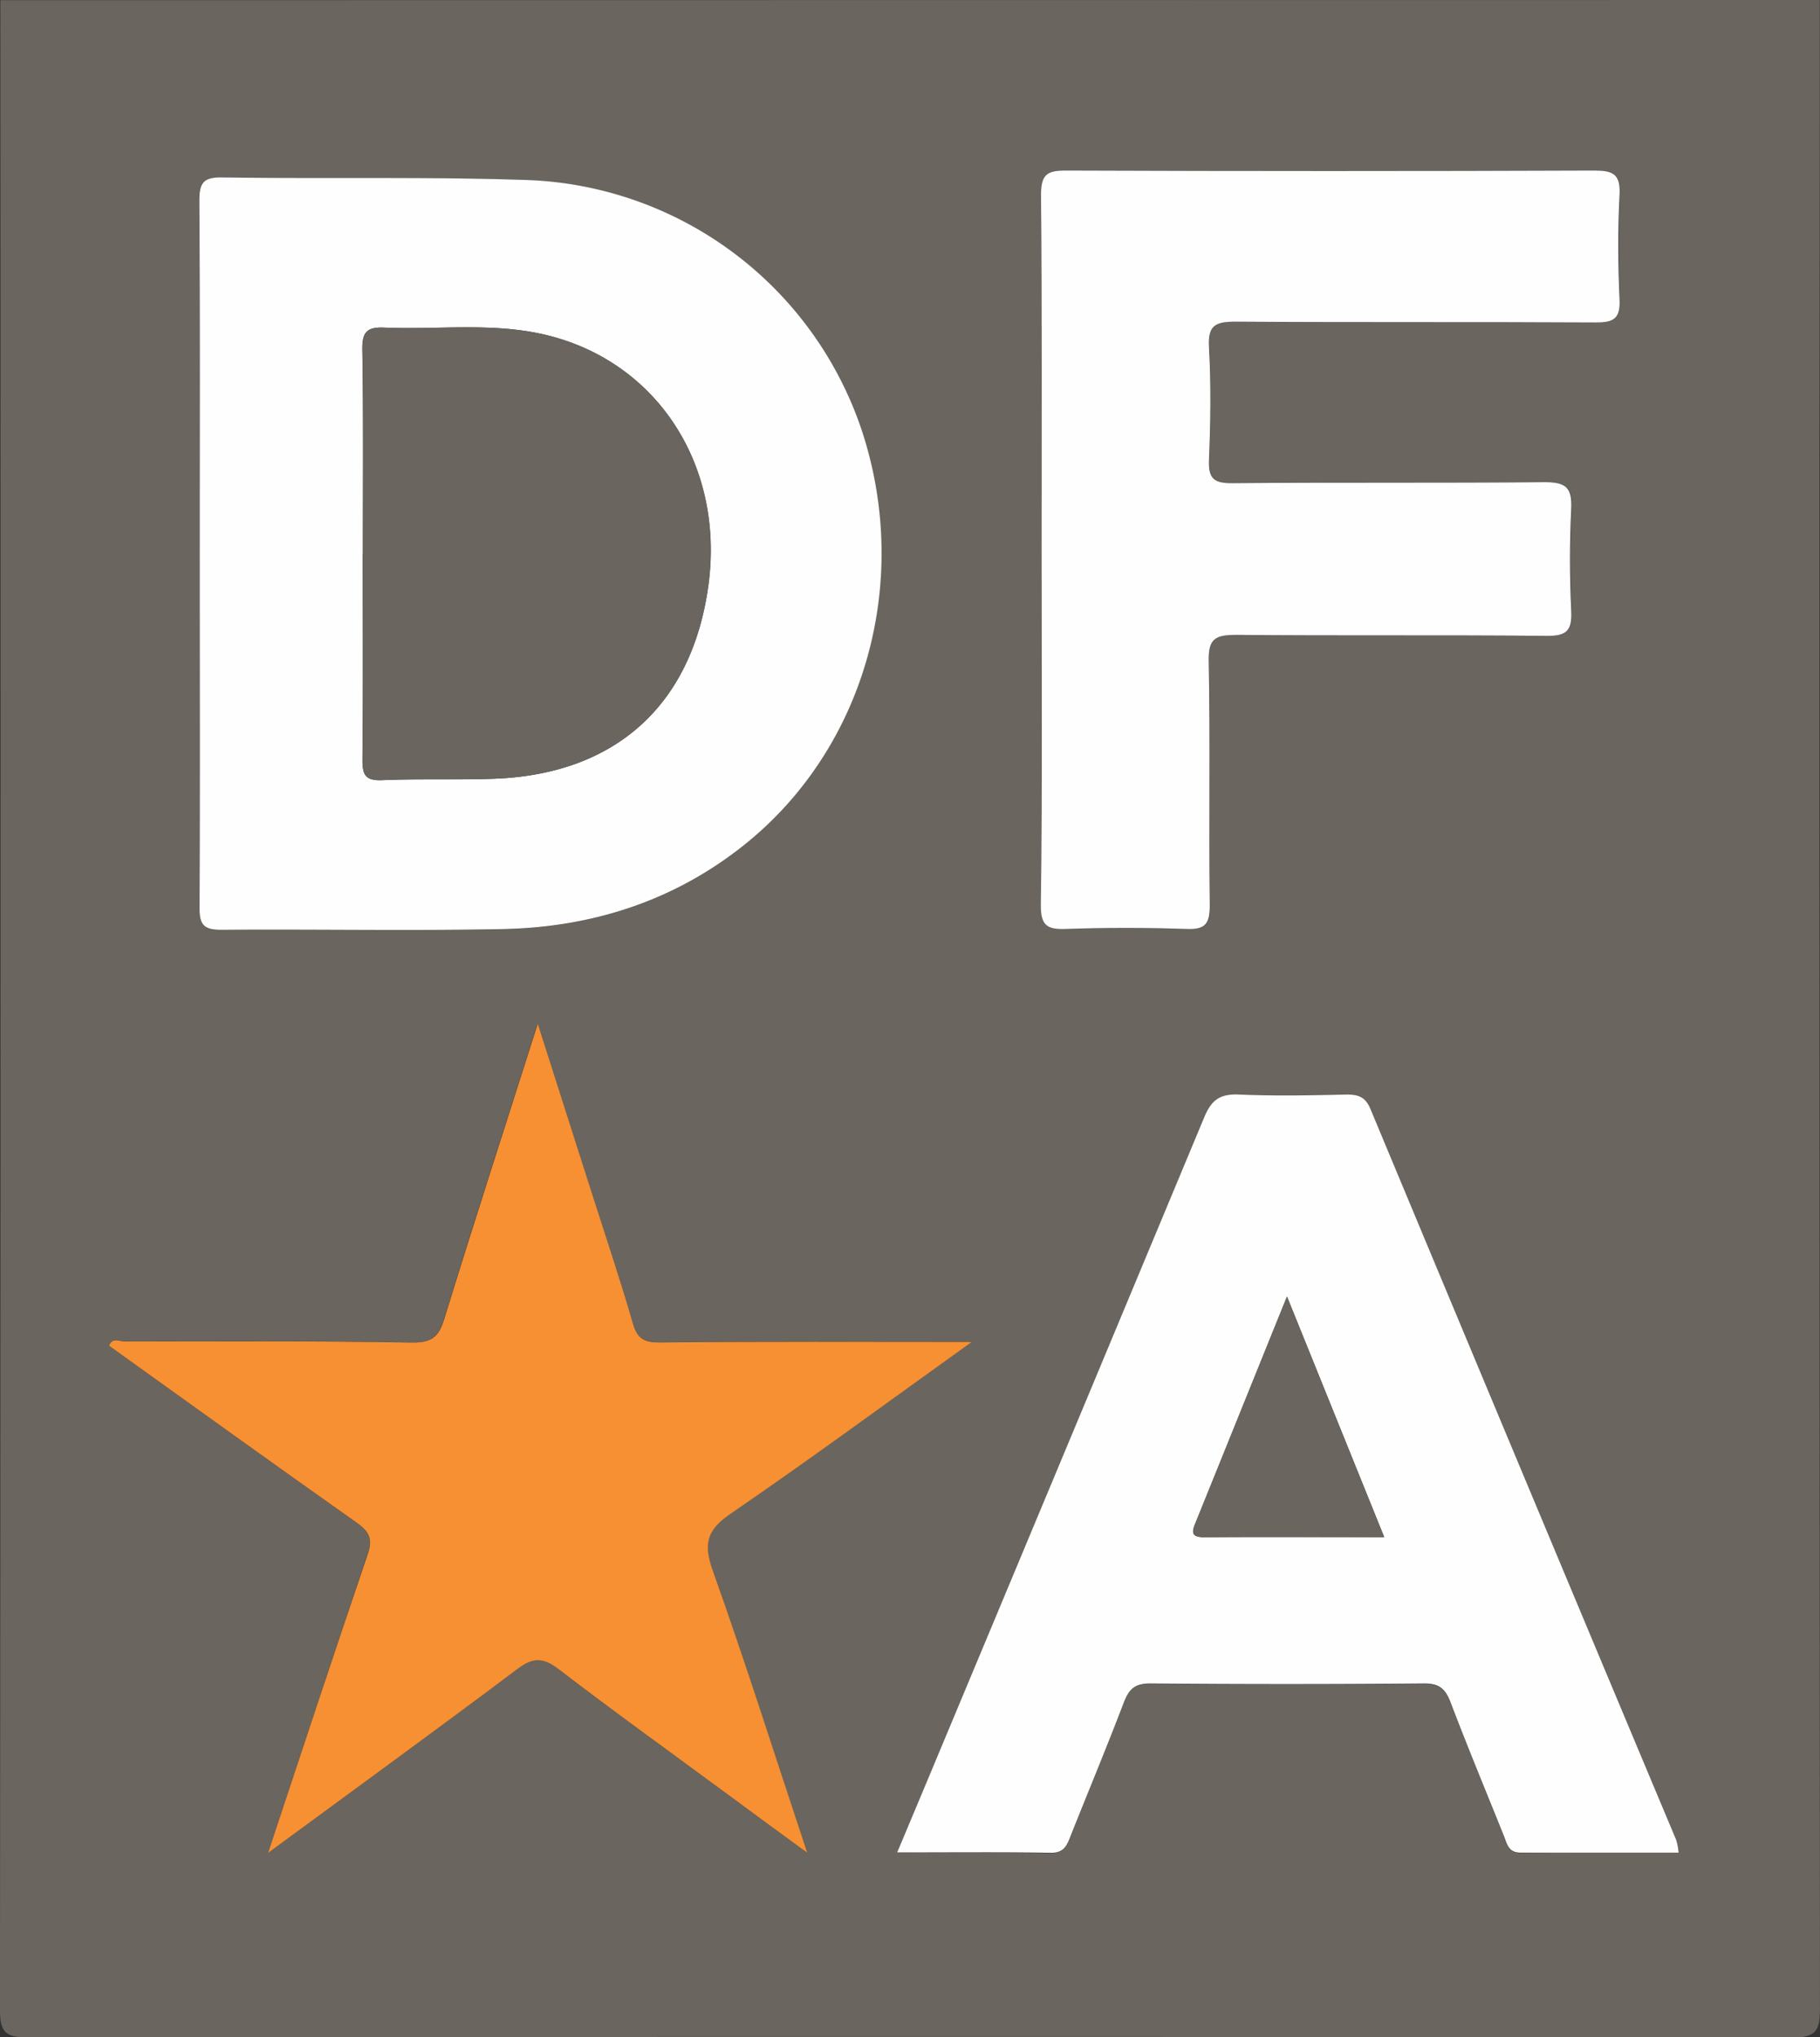 <svg id="Layer_1" data-name="Layer 1" xmlns="http://www.w3.org/2000/svg" viewBox="0 0 346.11 387.28"><rect x="0" y="0" width="346.11" height="387.28" fill="#333333" stroke="none"/><defs><style>.cls-1{fill:#6a655e;}.cls-2{fill:#fefefe;}.cls-3{fill:#f79032;}</style></defs><title>dfa-logo</title><path class="cls-1" d="M624.84,202.62q0,43.48-.07,87,0,147.44.1,294.88c0,4.32-.9,5.45-5.36,5.44q-167.68-.21-335.36,0c-4.42,0-5.4-1.06-5.39-5.44q.19-190.92.08-381.84ZM316.75,307.77c0,22.49.07,45-.08,67.48,0,3.33.93,4.18,4.18,4.16,17.83-.15,35.66.22,53.48-.14,16.9-.34,32.46-5.28,45.84-15.93,22.92-18.24,31.91-49.73,22.56-78.53A69.75,69.75,0,0,0,379,236.86c-19.31-.65-38.64-.21-58-.49-3.54-.05-4.4.94-4.37,4.42C316.83,263.11,316.75,285.44,316.75,307.77ZM598,554.8a13.14,13.14,0,0,0-.43-2.35Q568.45,483,539.39,413.53c-1-2.31-2.29-2.81-4.54-2.77-6.83.11-13.67.24-20.49,0-3.52-.15-5.19.94-6.58,4.29q-26.47,63.81-53.25,127.5l-5.16,12.29c10.27,0,19.75-.09,29.23.06,2.47,0,3-1.38,3.74-3.15,3.38-8.5,6.91-16.93,10.16-25.48,1-2.53,2.11-3.57,5-3.55q26,.23,52,0c2.84,0,4.09.9,5.07,3.47,3.25,8.54,6.76,17,10.17,25.47.6,1.5.83,3.23,3.14,3.21C577.81,554.77,587.77,554.8,598,554.8ZM476.86,307.14c0,22.49.1,45-.1,67.46,0,3.84,1,4.78,4.73,4.63,7.65-.3,15.33-.28,23,0,3.54.12,4.44-1,4.4-4.44-.18-15.49.11-31-.2-46.47-.09-4.36,1.27-5.08,5.26-5,19.65.22,39.31,0,59,.19,3.8,0,4.86-1,4.68-4.74-.32-6.48-.33-13,0-19.48.2-4-1-5-5-5-19.82.21-39.64,0-59.46.19-3.49,0-4.57-.87-4.43-4.41.28-7.15.38-14.34,0-21.48-.24-4.22,1.36-4.84,5.06-4.81,22.82.15,45.64,0,68.46.15,3.33,0,4.72-.63,4.56-4.31-.3-6.65-.35-13.34,0-20,.22-4-1.33-4.58-4.85-4.57q-50.22.18-100.44,0c-3.62,0-4.78.74-4.74,4.64C477,262.17,476.85,284.66,476.86,307.14ZM329.74,554.87c16.38-12.05,31.88-23.29,47.15-34.83,3-2.29,4.92-2.54,8-.18,10.71,8.2,21.66,16.08,32.52,24.07,4.66,3.43,9.34,6.85,14.83,10.88-6.17-18.6-11.74-36.2-17.94-53.58-1.82-5.09-1.22-7.73,3.34-10.85,15.29-10.47,30.22-21.46,45.9-32.69-20.28,0-39.73-.1-59.19.1-3,0-4.41-.61-5.27-3.61-2.3-8-5-15.88-7.49-23.8-3.42-10.72-6.85-21.43-10.59-33.15-6.21,19.48-12.15,37.81-17.82,56.22-1.08,3.5-2.56,4.43-6.25,4.36-18.16-.31-36.32-.22-54.48-.2-.95,0-2.3-.86-3,.8,15.73,11.26,31.39,22.57,47.17,33.69,2.46,1.73,3,3.18,2,6.06C342.34,516.73,336.23,535.36,329.74,554.87Z" transform="translate(-278.77 -202.62)"/><path class="cls-2" d="M316.75,307.77c0-22.33.08-44.65-.08-67,0-3.48.83-4.47,4.37-4.42,19.32.28,38.66-.16,58,.49a69.75,69.75,0,0,1,63.73,47.94c9.35,28.8.36,60.29-22.56,78.53-13.38,10.65-28.94,15.59-45.84,15.93-17.82.36-35.65,0-53.48.14-3.25,0-4.2-.83-4.18-4.16C316.82,352.75,316.75,330.26,316.75,307.77Zm31,.21c0,13,.08,26-.06,38.95,0,2.89.44,4.13,3.74,4,7.14-.33,14.31,0,21.46-.28,23-.88,37.5-14.08,40.58-36.75,3.16-23.25-10.26-43.36-32.26-47.91-9.69-2-19.58-.67-29.38-1.09-3.27-.14-4.21.84-4.16,4.16C347.9,282,347.78,295,347.78,308Z" transform="translate(-278.77 -202.62)"/><path class="cls-2" d="M598,554.8c-10.2,0-20.15,0-30.11,0-2.31,0-2.53-1.71-3.14-3.21-3.41-8.48-6.92-16.92-10.17-25.47-1-2.57-2.23-3.5-5.07-3.47q-26,.23-52,0c-2.88,0-4,1-5,3.55-3.25,8.54-6.79,17-10.16,25.48-.7,1.77-1.27,3.19-3.74,3.15-9.48-.15-19-.06-29.23-.06l5.16-12.29q26.67-63.73,53.25-127.5c1.39-3.34,3.06-4.44,6.58-4.29,6.82.29,13.66.16,20.49,0,2.25,0,3.58.46,4.54,2.77q29,69.5,58.14,138.93A13.14,13.14,0,0,1,598,554.8Zm-56-60L523.52,449.1c-6,14.83-11.62,28.79-17.28,42.74-.72,1.77-1.28,3.06,1.67,3C519,494.76,530.14,494.82,542,494.82Z" transform="translate(-278.77 -202.62)"/><path class="cls-2" d="M476.85,307.14c0-22.49.11-45-.11-67.46,0-3.9,1.13-4.65,4.74-4.64q50.22.19,100.44,0c3.51,0,5.06.57,4.85,4.57-.36,6.64-.31,13.33,0,20,.17,3.68-1.23,4.33-4.56,4.31-22.82-.13-45.64,0-68.46-.15-3.71,0-5.3.59-5.06,4.81.4,7.14.3,14.33,0,21.48-.14,3.54.94,4.44,4.43,4.41,19.82-.17,39.64,0,59.46-.19,3.94,0,5.18,1,5,5-.33,6.48-.32,13,0,19.48.18,3.74-.88,4.78-4.68,4.74-19.65-.2-39.31,0-59-.19-4,0-5.35.67-5.26,5,.31,15.48,0,31,.2,46.47,0,3.47-.86,4.57-4.4,4.44-7.65-.27-15.33-.28-23,0-3.69.14-4.77-.79-4.73-4.63C477,352.12,476.86,329.63,476.85,307.14Z" transform="translate(-278.77 -202.62)"/><path class="cls-3" d="M329.74,554.87c6.49-19.52,12.6-38.14,18.92-56.69,1-2.89.45-4.33-2-6.06-15.79-11.13-31.44-22.43-47.17-33.69.66-1.66,2-.8,3-.8,18.16,0,36.32-.12,54.48.2,3.69.06,5.18-.87,6.25-4.36,5.67-18.41,11.61-36.74,17.82-56.22,3.75,11.72,7.17,22.43,10.59,33.15,2.53,7.92,5.19,15.81,7.49,23.8.86,3,2.22,3.64,5.27,3.61,19.45-.2,38.91-.1,59.19-.1-15.68,11.23-30.61,22.22-45.9,32.69-4.56,3.12-5.16,5.76-3.34,10.85,6.2,17.37,11.77,35,17.94,53.58-5.49-4-10.16-7.44-14.83-10.88-10.86-8-21.82-15.87-32.52-24.07-3.09-2.36-5-2.12-8,.18C361.62,531.58,346.12,542.82,329.74,554.87Z" transform="translate(-278.77 -202.62)"/><path class="cls-1" d="M347.78,308c0-13,.12-26-.08-38.95-.05-3.32.89-4.29,4.16-4.16,9.79.42,19.69-.91,29.38,1.09,22,4.55,35.42,24.66,32.26,47.91-3.08,22.66-17.58,35.86-40.58,36.75-7.15.27-14.32,0-21.46.28-3.3.15-3.77-1.09-3.74-4C347.86,333.94,347.78,321,347.78,308Z" transform="translate(-278.77 -202.62)"/><path class="cls-1" d="M542,494.82c-11.87,0-23-.07-34.1,0-2.95,0-2.39-1.25-1.67-3,5.66-14,11.29-27.92,17.28-42.74Z" transform="translate(-278.77 -202.62)"/></svg>